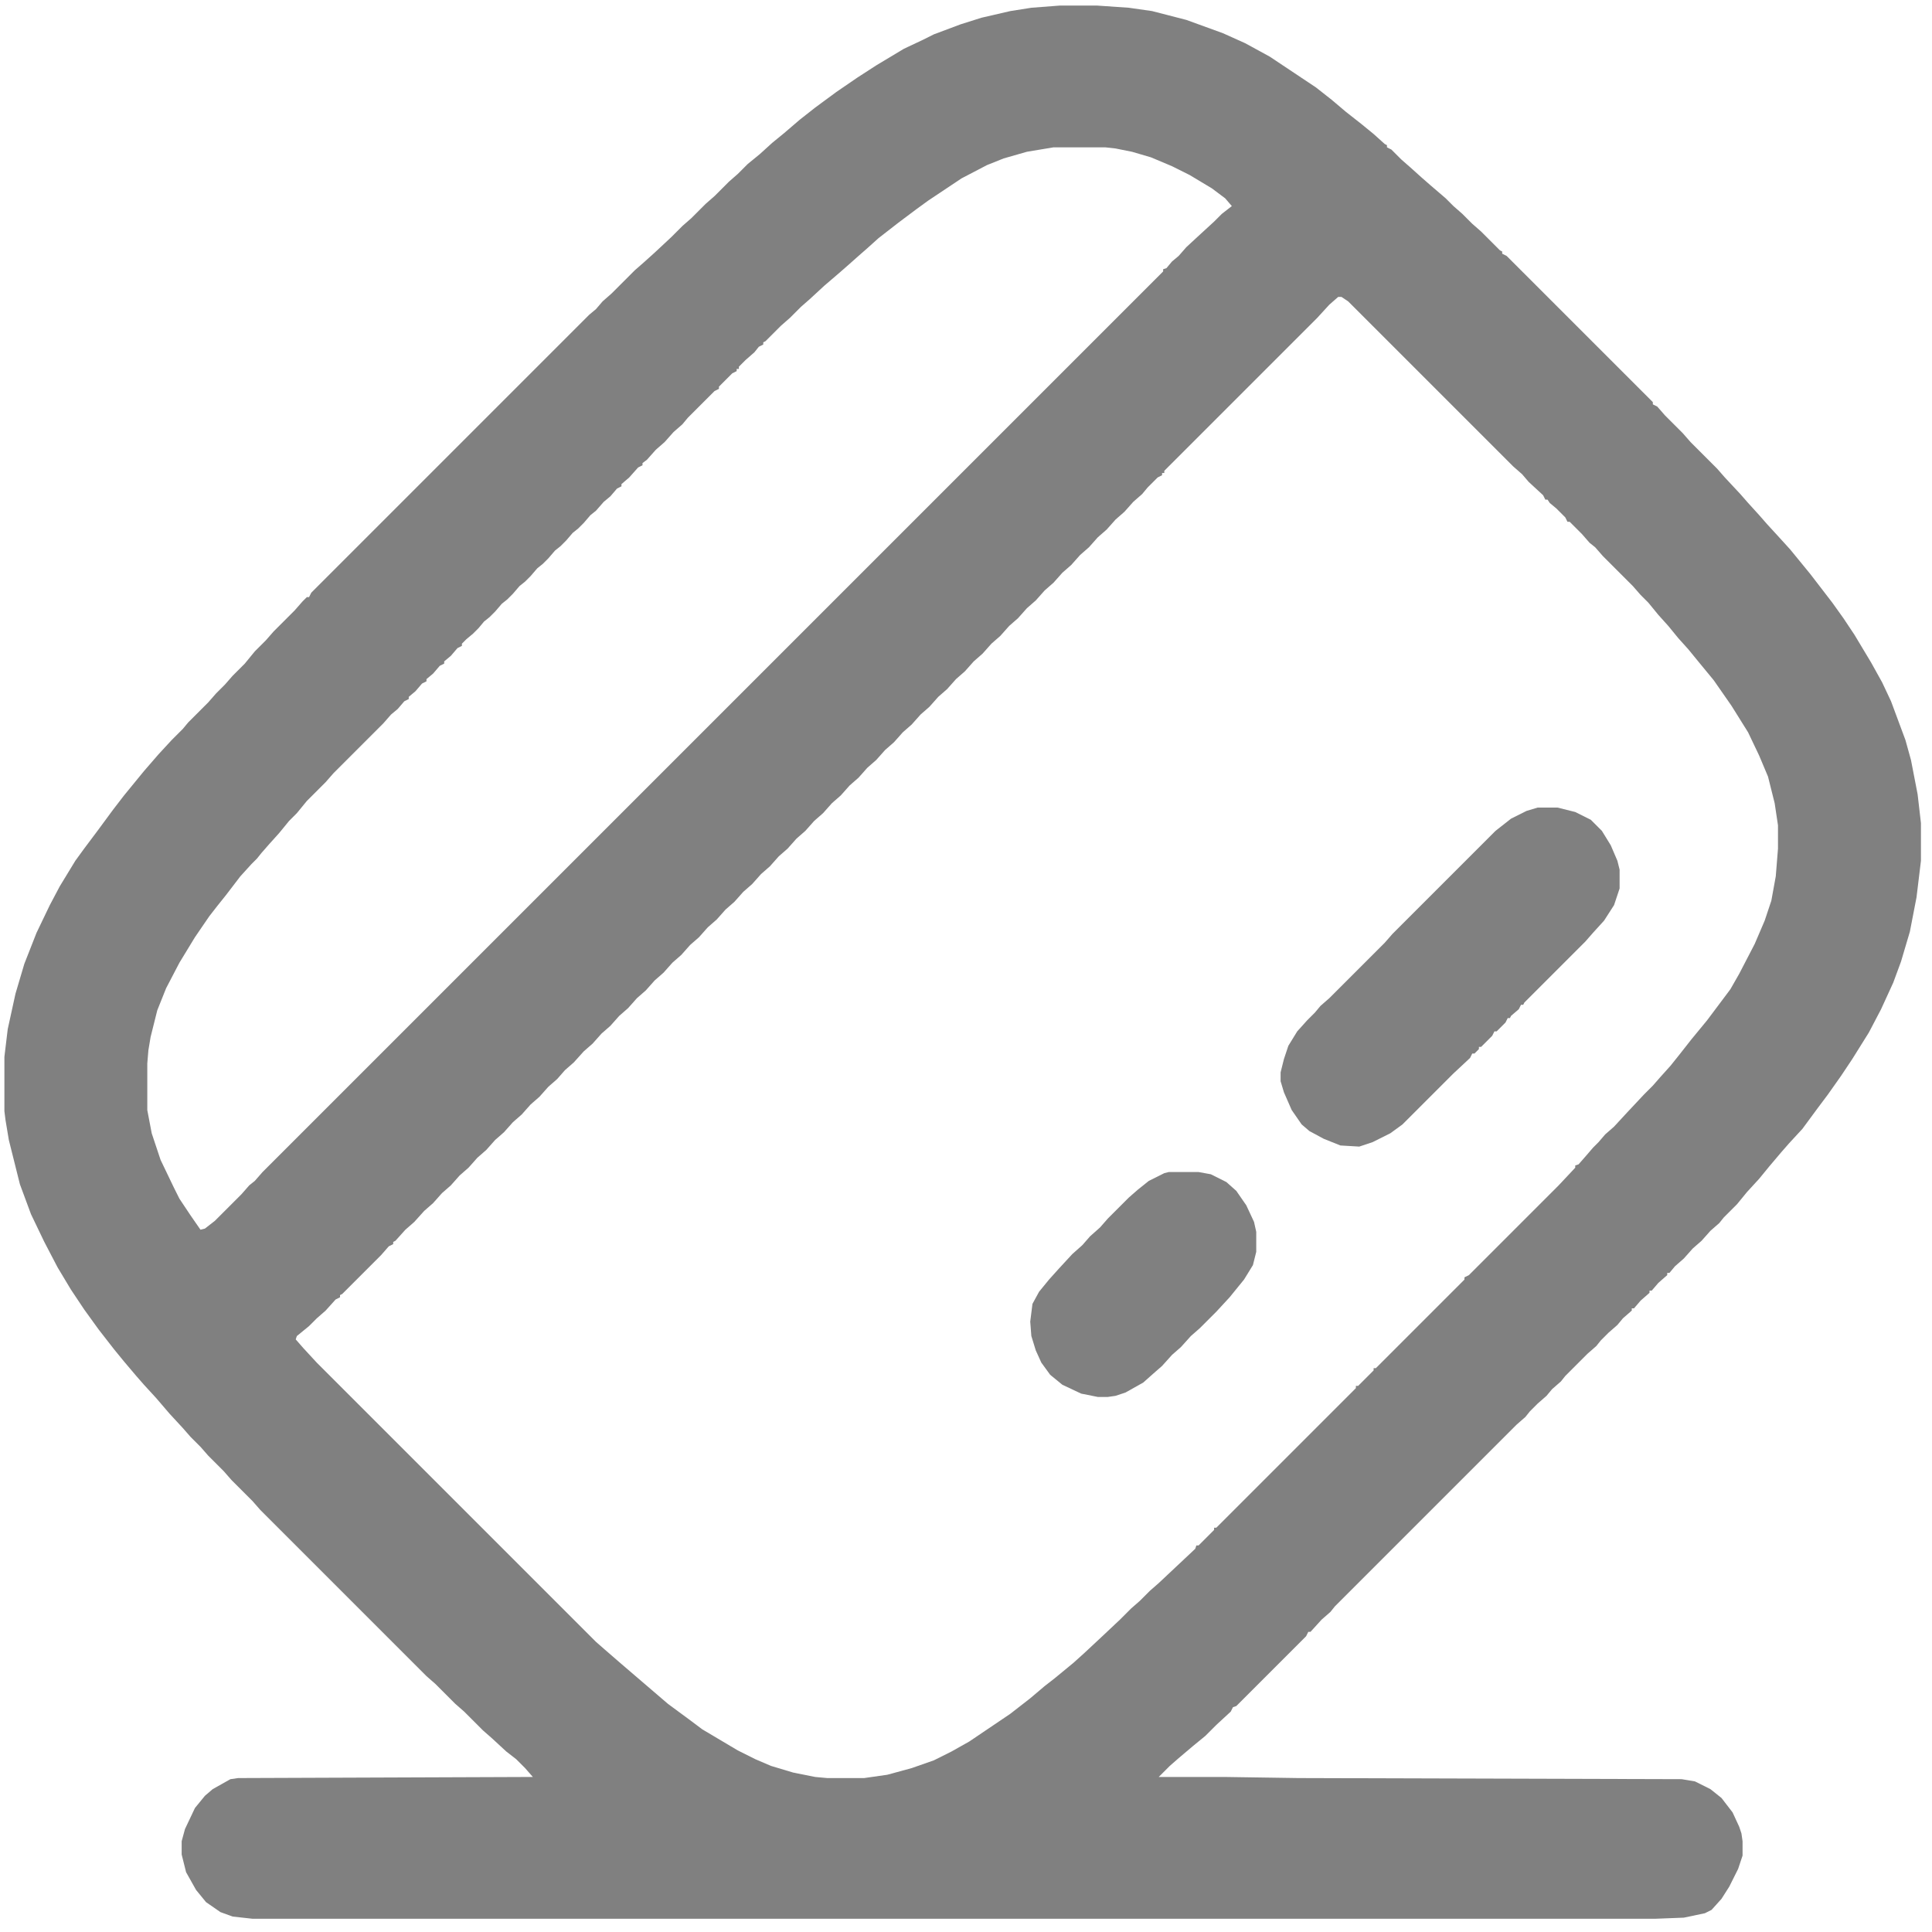 <svg version="1.1" viewBox="0 0 1744 1744" width="109" height="109" fill="#808080" xmlns="http://www.w3.org/2000/svg">
<path transform="translate(957,5)" d="m0 0h33l29 2 21 3 31 8 33 12 20 9 22 12 42 28 14 11 13 11 14 11 11 9 10 9 2 1v2l4 2 9 9 8 7 10 9 8 7 14 12 7 7 8 7 9 9 8 7 17 17 2 1v2l4 2 132 132v2l4 2 7 8 16 16 7 8 24 24 7 8 14 15 7 8 10 11 7 8 11 12 10 11 18 22 20 26 10 14 10 15 15 25 10 18 8 17 13 35 5 18 6 31 3 26v34l-4 33-6 31-8 27-7 19-11 24-11 21-15 24-10 15-12 17-9 12-14 19-12 13-7 8-11 13-9 11-11 12-9 11-12 12-4 5-8 7-8 9-8 7-8 9-8 7-5 6h-2v2l-8 7-6 7h-2v2l-8 7-6 7h-2v2l-8 7-5 6-8 7-7 7-4 5-8 7-20 20-4 5-8 7-5 6-8 7-7 7-4 5-8 7-164 164-4 5-8 7-10 11h-2l-2 4-63 63-3 1-2 4-13 12-10 10-11 9-13 11-8 7-10 10h59l67 1 346 1 12 2 14 7 10 8 10 13 6 13 2 6 1 7v13l-4 12-8 16-7 11-9 10-6 3-19 4-26 1h-1266l-18-2-11-4-13-9-9-11-9-16-4-16v-12l3-11 9-19 9-11 7-6 16-9 7-1 266-1-7-8-8-8-9-7-13-12-8-7-17-17-8-7-18-18-8-7-150-150-7-8-19-19-7-8-14-14-7-8-9-9-7-8-12-13-12-14-11-12-7-8-11-13-9-11-14-18-13-18-12-18-12-20-12-23-12-25-10-27-10-40-3-18-1-8v-49l3-25 7-32 8-27 11-28 12-25 9-17 14-23 8-11 12-16 14-19 10-13 18-22 13-15 12-13 10-10 5-6 18-18 7-8 8-8 7-8 11-11 9-11 10-10 7-8 19-19 7-8 4-4h2l2-4 251-251 6-5 6-7 8-7 21-21 8-7 10-9 15-14 10-10 8-7 13-13 8-7 13-13 8-7 9-9 11-9 11-10 11-9 14-12 14-11 19-14 19-13 17-11 25-15 17-8 10-5 24-9 19-6 26-6 19-3zm-6 128-24 4-21 6-15 6-23 12-30 20-11 8-16 12-18 14-10 9-8 7-9 8-8 7-14 12-13 12-8 7-10 10-8 7-14 14-2 1v2l-4 2-4 5-8 7-6 6v2h-2v2l-4 2-12 12v2l-4 2-24 24-5 6-8 7-8 9-8 7-8 9-4 3v2l-4 2-8 9-7 6v2l-4 2-6 7-6 5-7 8-5 4-6 7-5 5-5 4-6 7-5 5-5 4-6 7-5 5-5 4-6 7-5 5-5 4-6 7-5 5-5 4-6 7-5 5-5 4-5 6-5 5-6 5-4 4v2l-4 2-6 7-6 5v2l-4 2-6 7-6 5v2l-4 2-6 7-6 5v2l-4 2-6 7-6 5-7 8-45 45-7 8-17 17-9 11-7 7-9 11-9 10-7 8-4 5-5 5-10 11-13 17-8 10-7 9-13 19-14 23-12 23-8 20-6 24-2 12-1 12v42l4 21 8 24 12 25 5 10 10 15 9 13 4-1 9-7 24-24 7-8 5-4 7-8 813-813v-2l3-1 5-6 6-5 7-8 13-12 12-11 7-7 9-7-6-7-12-9-20-12-16-8-19-8-17-5-15-3-9-1zm257 135-8 7-11 12-138 138v2h-2v2l-4 2-9 9-5 6-8 7-8 9-8 7-8 9-8 7-8 9-8 7-8 9-8 7-8 9-8 7-8 9-8 7-8 9-8 7-8 9-8 7-8 9-8 7-8 9-8 7-8 9-8 7-8 9-8 7-8 9-8 7-8 9-8 7-8 9-8 7-8 9-8 7-8 9-8 7-8 9-8 7-8 9-8 7-8 9-8 7-8 9-8 7-8 9-8 7-8 9-8 7-8 9-8 7-8 9-8 7-8 9-8 7-8 9-8 7-8 9-8 7-8 9-8 7-8 9-8 7-8 9-8 7-9 10-8 7-7 8-8 7-8 9-8 7-8 9-8 7-8 9-8 7-8 9-8 7-8 9-8 7-8 9-8 7-8 9-8 7-9 10-8 7-9 10-2 1v2l-4 2-7 8-35 35-2 1v2l-4 2-9 10-8 7-7 7-11 9-1 3 7 8 12 13 252 252 8 7 15 13 42 36 19 14 12 9 32 19 16 8 14 6 20 6 20 4 11 1h33l21-3 22-6 20-7 16-8 16-9 37-25 18-14 13-11 9-7 17-14 10-9 15-14 17-16 10-10 8-7 9-9 8-7 33-31 1-3h2l14-14v-2h2l126-126v-2h2l14-14v-2h2l80-80v-2l4-2 81-81 15-16v-2l3-1 7-8 6-7 5-5 6-7 8-7 12-13 15-16 8-8 7-8 9-10 8-10 11-14 14-17 21-28 8-14 14-27 9-21 6-18 4-22 2-25v-21l-3-20-6-24-8-19-10-21-15-24-16-23-14-17-9-11-9-10-9-11-9-10-9-11-7-7-7-8-27-27-7-8-5-4-7-8-11-11h-2l-2-4-8-8-6-5-2-3h-2l-2-4-13-12-6-7-8-7-149-149-6-4z" />
<path transform="translate(1388,729)" d="m0 0h18l16 4 14 7 10 10 8 13 6 14 2 8v17l-5 15-9 14-10 11-7 8-55 55-1 2h-2l-2 4-7 6-1 2h-2l-2 4-8 8h-2l-2 4-10 10h-2v2l-4 4h-2l-2 4-15 14-46 46-11 8-16 8-12 4-17-1-15-6-13-7-7-6-9-13-7-16-3-10v-8l3-12 4-12 8-13 9-10 7-7 5-6 8-7 50-50 7-8 93-93 14-11 14-7z" />
<path transform="translate(1055,1058)" d="m0 0h27l11 2 14 7 9 8 9 13 7 15 2 9v18l-3 12-8 13-13 16-12 13-15 15-8 7-9 10-8 7-9 10-8 7-9 8-16 9-9 3-7 1h-9l-15-3-17-8-11-9-8-11-5-11-4-13-1-13 2-16 6-11 9-11 9-10 12-13 9-8 7-8 9-8 7-8 19-19 8-7 10-8 14-7z" />
</svg>
